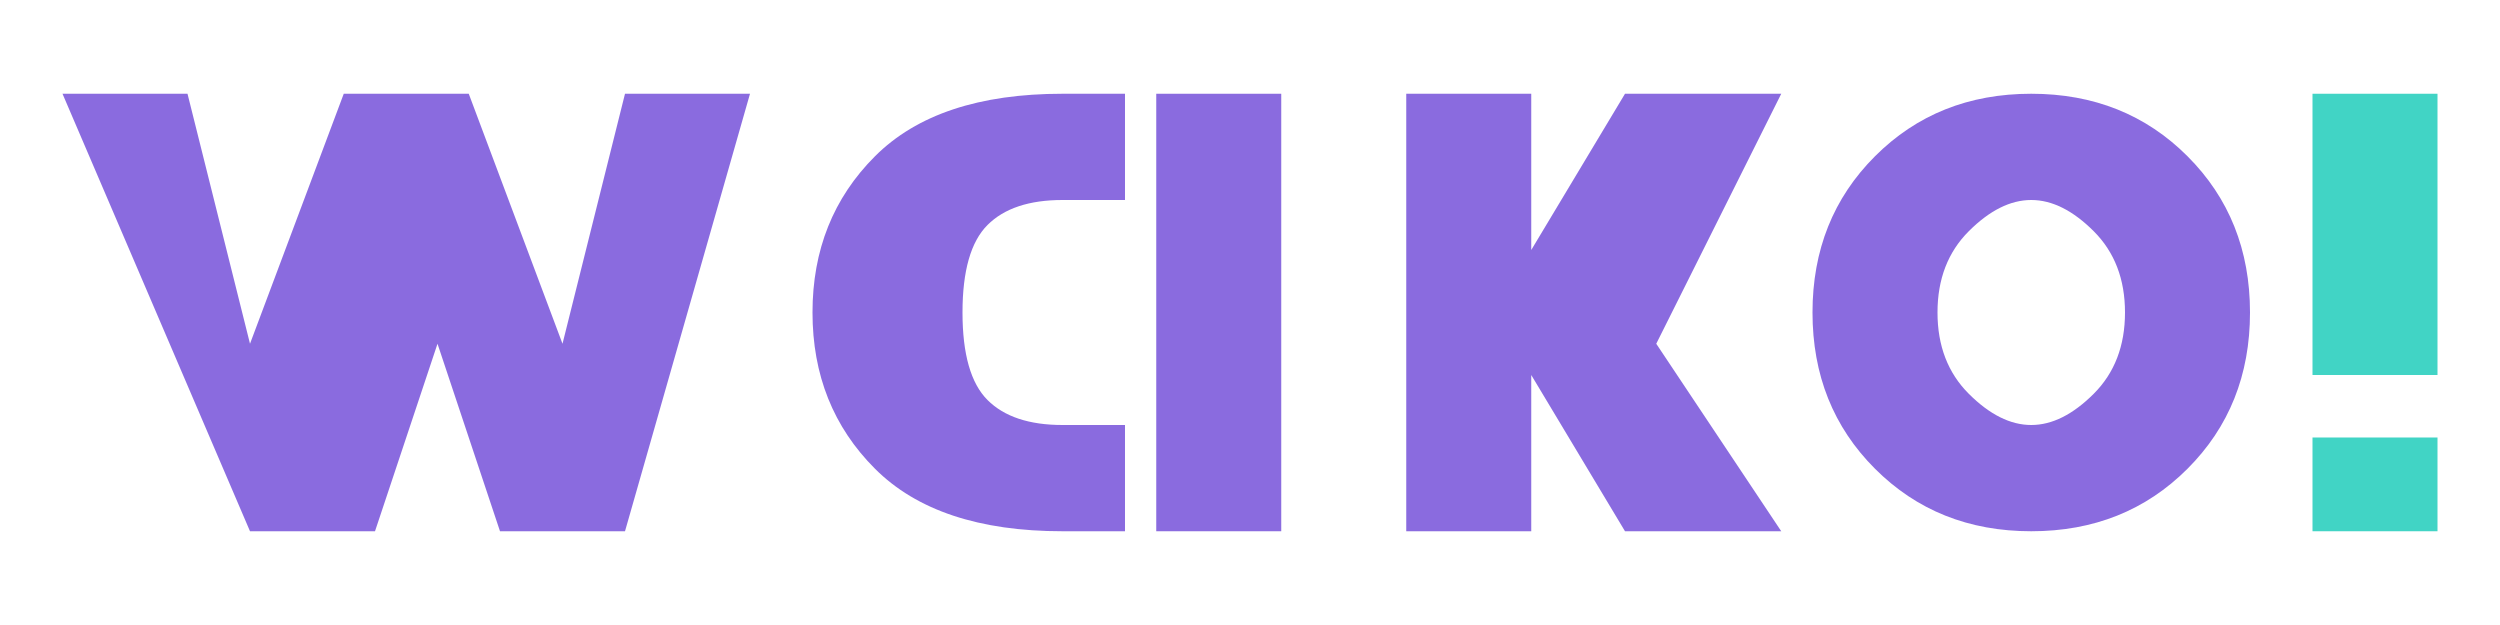 <?xml version="1.0" encoding="UTF-8" standalone="no"?>
<svg
   xmlns="http://www.w3.org/2000/svg"
   width="400px"
   height="100px"
   viewBox="0 0 400 100"
   version="1.1">
  <g>
    <!-- Alpha symbol -->
    <path
       d="M 40,85 L 60,85 L 70,55 L 80,85 L 100,85 L 120,15 L 100,15 L 90,55 L 75,15 L 55,15 L 40,55 L 30,15 L 10,15 L 40,85 z"
       style="fill:#8a6bdf;stroke:none;" />
    
    <!-- Edge text -->
    <path
       d="M 130,50 Q 130,35 140,25 Q 150,15 170,15 L 180,15 L 180,32 L 170,32 Q 162,32 158,36 Q 154,40 154,50 Q 154,60 158,64 Q 162,68 170,68 L 180,68 L 180,85 L 170,85 Q 150,85 140,75 Q 130,65 130,50 z"
       style="fill:#8a6bdf;stroke:none;" />
    
    <path
       d="M 185,85 L 205,85 L 205,15 L 185,15 L 185,85 z"
       style="fill:#8a6bdf;stroke:none;" />
    
    <path
       d="M 225,85 L 245,85 L 245,60 L 260,85 L 285,85 L 265,55 L 285,15 L 260,15 L 245,40 L 245,15 L 225,15 L 225,85 z"
       style="fill:#8a6bdf;stroke:none;" />
    
    <path
       d="M 290,50 Q 290,35 300,25 Q 310,15 325,15 Q 340,15 350,25 Q 360,35 360,50 Q 360,65 350,75 Q 340,85 325,85 Q 310,85 300,75 Q 290,65 290,50 z M 310,50 Q 310,58 315,63 Q 320,68 325,68 Q 330,68 335,63 Q 340,58 340,50 Q 340,42 335,37 Q 330,32 325,32 Q 320,32 315,37 Q 310,42 310,50 z"
       style="fill:#8a6bdf;stroke:none;" />
    
    <!-- .ai text -->
    <path
       d="M 370,85 L 390,85 L 390,70 L 370,70 L 370,85 z"
       style="fill:#41d4c5;stroke:none;" />
    
    <path
       d="M 370,60 L 390,60 L 390,15 L 370,15 L 370,60 z"
       style="fill:#41d4c5;stroke:none;" />
  </g>
</svg>
